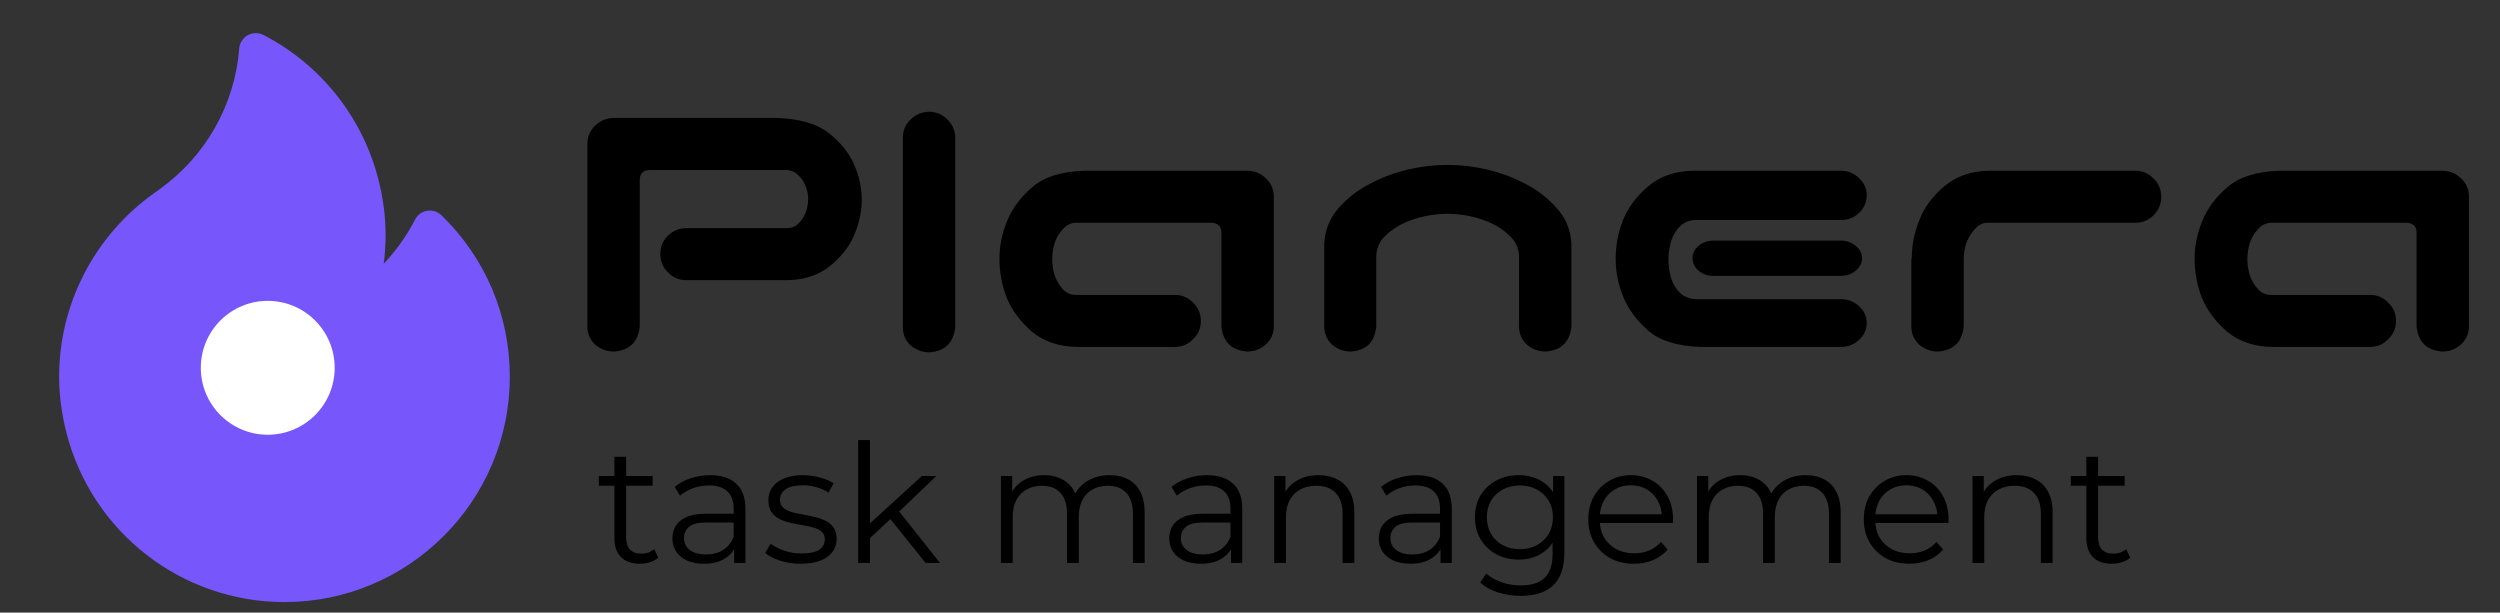 <svg width="151" height="37" viewBox="0 0 151 37" fill="none" xmlns="http://www.w3.org/2000/svg">
<rect x="0" y="0" width="151" height="37" fill="#333333" stroke="none"/>
<path d="M38.641 19.711C38.547 20.648 38.031 21.156 37.094 21.234C36.656 21.234 36.273 21.094 35.945 20.812C35.633 20.516 35.477 20.148 35.477 19.711V8.648C35.492 8.211 35.656 7.852 35.969 7.57C36.281 7.273 36.656 7.125 37.094 7.125H46.938C48.312 7.172 49.352 7.477 50.055 8.039C50.758 8.586 51.266 9.211 51.578 9.914C51.891 10.617 52.047 11.328 52.047 12.047C52.047 12.797 51.891 13.523 51.578 14.227C51.281 14.93 50.773 15.562 50.055 16.125C49.352 16.672 48.453 16.938 47.359 16.922H41.453C41.016 16.922 40.648 16.766 40.352 16.453C40.039 16.156 39.883 15.789 39.883 15.352C39.883 14.914 40.031 14.547 40.328 14.25C40.641 13.938 41.016 13.781 41.453 13.781H47.5C47.797 13.781 48.039 13.688 48.227 13.5C48.43 13.297 48.578 13.07 48.672 12.82C48.766 12.555 48.812 12.289 48.812 12.023C48.812 11.773 48.766 11.523 48.672 11.273C48.578 11.008 48.43 10.781 48.227 10.594C48.039 10.391 47.797 10.281 47.5 10.266H39.25C38.844 10.281 38.641 10.484 38.641 10.875V19.711ZM56.148 6.75C56.57 6.766 56.93 6.922 57.227 7.219C57.523 7.5 57.68 7.852 57.695 8.273V19.758C57.602 20.695 57.086 21.203 56.148 21.281C55.711 21.281 55.328 21.141 55 20.859C54.688 20.562 54.531 20.195 54.531 19.758V8.273C54.547 7.836 54.711 7.477 55.023 7.195C55.336 6.898 55.711 6.75 56.148 6.75ZM73.773 19.711V14.062C73.773 13.672 73.57 13.469 73.164 13.453H64.961C64.664 13.469 64.406 13.602 64.188 13.852C63.969 14.086 63.805 14.367 63.695 14.695C63.602 15.008 63.555 15.328 63.555 15.656C63.555 15.969 63.602 16.289 63.695 16.617C63.805 16.93 63.969 17.211 64.188 17.461C64.406 17.695 64.664 17.812 64.961 17.812H70.961C71.398 17.812 71.766 17.969 72.062 18.281C72.375 18.578 72.531 18.945 72.531 19.383C72.531 19.82 72.375 20.188 72.062 20.484C71.766 20.797 71.398 20.953 70.961 20.953H65.055C63.961 20.938 63.055 20.633 62.336 20.039C61.633 19.43 61.125 18.75 60.812 18C60.516 17.234 60.367 16.445 60.367 15.633C60.367 14.852 60.523 14.086 60.836 13.336C61.148 12.57 61.656 11.891 62.359 11.297C63.062 10.688 64.102 10.359 65.477 10.312H75.32C75.758 10.312 76.133 10.461 76.445 10.758C76.758 11.039 76.922 11.398 76.938 11.836V19.711C76.938 20.148 76.773 20.516 76.445 20.812C76.133 21.094 75.758 21.234 75.32 21.234C74.383 21.156 73.867 20.648 73.773 19.711ZM87.438 9.961C88.25 9.961 89.047 10.055 89.828 10.242C90.625 10.43 91.383 10.711 92.102 11.086C92.82 11.445 93.453 11.93 94 12.539C94.562 13.148 94.867 13.875 94.914 14.719V15.703V19.711C94.82 20.648 94.305 21.156 93.367 21.234C92.93 21.234 92.547 21.094 92.219 20.812C91.906 20.516 91.75 20.148 91.75 19.711V18.68V15.445C91.719 14.961 91.531 14.562 91.188 14.25C90.859 13.922 90.484 13.664 90.062 13.477C89.656 13.289 89.227 13.148 88.773 13.055C88.336 12.961 87.891 12.914 87.438 12.914C86.984 12.914 86.531 12.961 86.078 13.055C85.641 13.148 85.211 13.289 84.789 13.477C84.383 13.664 84.008 13.922 83.664 14.25C83.336 14.562 83.156 14.961 83.125 15.445V18.68V19.711C83.047 20.648 82.539 21.156 81.602 21.234C81.164 21.234 80.781 21.094 80.453 20.812C80.141 20.516 79.984 20.148 79.984 19.711V15.703V14.719C80.031 13.875 80.328 13.148 80.875 12.539C81.422 11.93 82.055 11.445 82.773 11.086C83.492 10.711 84.242 10.43 85.023 10.242C85.82 10.055 86.625 9.961 87.438 9.961ZM102.695 20.953C101.32 20.906 100.281 20.586 99.578 19.992C98.875 19.383 98.367 18.703 98.055 17.953C97.742 17.188 97.586 16.414 97.586 15.633C97.586 14.82 97.734 14.039 98.031 13.289C98.344 12.523 98.852 11.844 99.555 11.25C100.273 10.641 101.18 10.328 102.273 10.312H111.18C111.617 10.312 111.984 10.461 112.281 10.758C112.594 11.039 112.75 11.383 112.75 11.789C112.75 12.211 112.594 12.57 112.281 12.867C111.984 13.148 111.617 13.289 111.18 13.289H102.414C102.07 13.289 101.766 13.406 101.5 13.641C101.25 13.875 101.062 14.18 100.938 14.555C100.828 14.93 100.773 15.297 100.773 15.656C100.773 16.047 100.828 16.43 100.938 16.805C101.062 17.18 101.25 17.484 101.5 17.719C101.766 17.938 102.07 18.055 102.414 18.07H111.18C111.617 18.07 111.984 18.211 112.281 18.492C112.594 18.773 112.75 19.109 112.75 19.5C112.75 19.906 112.594 20.25 112.281 20.531C111.984 20.812 111.617 20.953 111.18 20.953H102.695ZM112.469 15.586C112.469 15.883 112.336 16.141 112.07 16.359C111.836 16.562 111.539 16.664 111.18 16.664H103.516C103.156 16.664 102.852 16.562 102.602 16.359C102.352 16.141 102.227 15.883 102.227 15.586C102.227 15.305 102.352 15.055 102.602 14.836C102.852 14.633 103.156 14.531 103.516 14.531H111.18C111.539 14.531 111.844 14.641 112.094 14.859C112.344 15.062 112.469 15.305 112.469 15.586ZM115.938 13.266C116.234 12.516 116.734 11.844 117.438 11.25C118.156 10.641 119.062 10.328 120.156 10.312H128.969C129.406 10.312 129.773 10.469 130.07 10.781C130.383 11.078 130.539 11.445 130.539 11.883C130.539 12.32 130.383 12.695 130.07 13.008C129.773 13.305 129.406 13.453 128.969 13.453H120.062C119.766 13.453 119.508 13.578 119.289 13.828C119.07 14.062 118.898 14.344 118.773 14.672C118.664 15 118.609 15.312 118.609 15.609V19.711C118.516 20.648 118 21.156 117.062 21.234C116.625 21.234 116.242 21.094 115.914 20.812C115.602 20.516 115.445 20.148 115.445 19.711V15.633H115.469C115.469 14.82 115.625 14.031 115.938 13.266ZM145.961 19.711V14.062C145.961 13.672 145.758 13.469 145.352 13.453H137.148C136.852 13.469 136.594 13.602 136.375 13.852C136.156 14.086 135.992 14.367 135.883 14.695C135.789 15.008 135.742 15.328 135.742 15.656C135.742 15.969 135.789 16.289 135.883 16.617C135.992 16.93 136.156 17.211 136.375 17.461C136.594 17.695 136.852 17.812 137.148 17.812H143.148C143.586 17.812 143.953 17.969 144.25 18.281C144.562 18.578 144.719 18.945 144.719 19.383C144.719 19.82 144.562 20.188 144.25 20.484C143.953 20.797 143.586 20.953 143.148 20.953H137.242C136.148 20.938 135.242 20.633 134.523 20.039C133.82 19.43 133.312 18.75 133 18C132.703 17.234 132.555 16.445 132.555 15.633C132.555 14.852 132.711 14.086 133.023 13.336C133.336 12.57 133.844 11.891 134.547 11.297C135.25 10.688 136.289 10.359 137.664 10.312H147.508C147.945 10.312 148.32 10.461 148.633 10.758C148.945 11.039 149.109 11.398 149.125 11.836V19.711C149.125 20.148 148.961 20.516 148.633 20.812C148.32 21.094 147.945 21.234 147.508 21.234C146.57 21.156 146.055 20.648 145.961 19.711Z" fill="black"/>
<path d="M38.65 34.05C38.157 34.05 37.777 33.917 37.51 33.65C37.243 33.383 37.11 33.007 37.11 32.52V27.59H37.82V32.48C37.82 32.787 37.897 33.023 38.05 33.19C38.21 33.357 38.437 33.44 38.73 33.44C39.043 33.44 39.303 33.35 39.51 33.17L39.76 33.68C39.62 33.807 39.45 33.9 39.25 33.96C39.057 34.02 38.857 34.05 38.65 34.05ZM36.17 29.34V28.75H39.42V29.34H36.17ZM44.343 34V32.84L44.312 32.65V30.71C44.312 30.263 44.186 29.92 43.932 29.68C43.686 29.44 43.316 29.32 42.822 29.32C42.483 29.32 42.159 29.377 41.852 29.49C41.546 29.603 41.286 29.753 41.072 29.94L40.752 29.41C41.019 29.183 41.339 29.01 41.712 28.89C42.086 28.763 42.479 28.7 42.892 28.7C43.572 28.7 44.096 28.87 44.462 29.21C44.836 29.543 45.023 30.053 45.023 30.74V34H44.343ZM42.532 34.05C42.139 34.05 41.796 33.987 41.502 33.86C41.216 33.727 40.996 33.547 40.843 33.32C40.689 33.087 40.612 32.82 40.612 32.52C40.612 32.247 40.676 32 40.803 31.78C40.936 31.553 41.149 31.373 41.443 31.24C41.742 31.1 42.142 31.03 42.642 31.03H44.453V31.56H42.663C42.156 31.56 41.803 31.65 41.602 31.83C41.409 32.01 41.312 32.233 41.312 32.5C41.312 32.8 41.429 33.04 41.663 33.22C41.896 33.4 42.222 33.49 42.642 33.49C43.042 33.49 43.386 33.4 43.672 33.22C43.966 33.033 44.179 32.767 44.312 32.42L44.472 32.91C44.339 33.257 44.106 33.533 43.773 33.74C43.446 33.947 43.032 34.05 42.532 34.05ZM48.361 34.05C47.928 34.05 47.518 33.99 47.131 33.87C46.744 33.743 46.441 33.587 46.221 33.4L46.541 32.84C46.754 33 47.028 33.14 47.361 33.26C47.694 33.373 48.044 33.43 48.411 33.43C48.911 33.43 49.271 33.353 49.491 33.2C49.711 33.04 49.821 32.83 49.821 32.57C49.821 32.377 49.758 32.227 49.631 32.12C49.511 32.007 49.351 31.923 49.151 31.87C48.951 31.81 48.728 31.76 48.481 31.72C48.234 31.68 47.988 31.633 47.741 31.58C47.501 31.527 47.281 31.45 47.081 31.35C46.881 31.243 46.718 31.1 46.591 30.92C46.471 30.74 46.411 30.5 46.411 30.2C46.411 29.913 46.491 29.657 46.651 29.43C46.811 29.203 47.044 29.027 47.351 28.9C47.664 28.767 48.044 28.7 48.491 28.7C48.831 28.7 49.171 28.747 49.511 28.84C49.851 28.927 50.131 29.043 50.351 29.19L50.041 29.76C49.808 29.6 49.558 29.487 49.291 29.42C49.024 29.347 48.758 29.31 48.491 29.31C48.018 29.31 47.668 29.393 47.441 29.56C47.221 29.72 47.111 29.927 47.111 30.18C47.111 30.38 47.171 30.537 47.291 30.65C47.418 30.763 47.581 30.853 47.781 30.92C47.988 30.98 48.211 31.03 48.451 31.07C48.698 31.11 48.941 31.16 49.181 31.22C49.428 31.273 49.651 31.35 49.851 31.45C50.058 31.543 50.221 31.68 50.341 31.86C50.468 32.033 50.531 32.263 50.531 32.55C50.531 32.857 50.444 33.123 50.271 33.35C50.104 33.57 49.858 33.743 49.531 33.87C49.211 33.99 48.821 34.05 48.361 34.05ZM52.394 32.64L52.414 31.73L55.684 28.75H56.554L54.244 30.96L53.844 31.3L52.394 32.64ZM51.834 34V26.58H52.544V34H51.834ZM55.904 34L53.714 31.27L54.174 30.72L56.774 34H55.904ZM67.017 28.7C67.444 28.7 67.814 28.783 68.127 28.95C68.447 29.11 68.694 29.357 68.867 29.69C69.047 30.023 69.137 30.443 69.137 30.95V34H68.427V31.02C68.427 30.467 68.293 30.05 68.027 29.77C67.767 29.483 67.397 29.34 66.917 29.34C66.557 29.34 66.243 29.417 65.977 29.57C65.717 29.717 65.513 29.933 65.367 30.22C65.227 30.5 65.157 30.84 65.157 31.24V34H64.447V31.02C64.447 30.467 64.314 30.05 64.047 29.77C63.78 29.483 63.407 29.34 62.927 29.34C62.574 29.34 62.264 29.417 61.997 29.57C61.73 29.717 61.523 29.933 61.377 30.22C61.237 30.5 61.167 30.84 61.167 31.24V34H60.457V28.75H61.137V30.17L61.027 29.92C61.187 29.54 61.444 29.243 61.797 29.03C62.157 28.81 62.58 28.7 63.067 28.7C63.58 28.7 64.017 28.83 64.377 29.09C64.737 29.343 64.97 29.727 65.077 30.24L64.797 30.13C64.95 29.703 65.22 29.36 65.607 29.1C66 28.833 66.47 28.7 67.017 28.7ZM74.352 34V32.84L74.322 32.65V30.71C74.322 30.263 74.196 29.92 73.942 29.68C73.696 29.44 73.326 29.32 72.832 29.32C72.492 29.32 72.169 29.377 71.862 29.49C71.556 29.603 71.296 29.753 71.082 29.94L70.762 29.41C71.029 29.183 71.349 29.01 71.722 28.89C72.096 28.763 72.489 28.7 72.902 28.7C73.582 28.7 74.106 28.87 74.472 29.21C74.846 29.543 75.032 30.053 75.032 30.74V34H74.352ZM72.542 34.05C72.149 34.05 71.806 33.987 71.512 33.86C71.226 33.727 71.006 33.547 70.852 33.32C70.699 33.087 70.622 32.82 70.622 32.52C70.622 32.247 70.686 32 70.812 31.78C70.946 31.553 71.159 31.373 71.452 31.24C71.752 31.1 72.152 31.03 72.652 31.03H74.462V31.56H72.672C72.166 31.56 71.812 31.65 71.612 31.83C71.419 32.01 71.322 32.233 71.322 32.5C71.322 32.8 71.439 33.04 71.672 33.22C71.906 33.4 72.232 33.49 72.652 33.49C73.052 33.49 73.396 33.4 73.682 33.22C73.976 33.033 74.189 32.767 74.322 32.42L74.482 32.91C74.349 33.257 74.116 33.533 73.782 33.74C73.456 33.947 73.042 34.05 72.542 34.05ZM79.641 28.7C80.067 28.7 80.441 28.783 80.761 28.95C81.087 29.11 81.341 29.357 81.521 29.69C81.707 30.023 81.801 30.443 81.801 30.95V34H81.091V31.02C81.091 30.467 80.951 30.05 80.671 29.77C80.397 29.483 80.011 29.34 79.511 29.34C79.137 29.34 78.811 29.417 78.531 29.57C78.257 29.717 78.044 29.933 77.891 30.22C77.744 30.5 77.671 30.84 77.671 31.24V34H76.961V28.75H77.641V30.19L77.531 29.92C77.697 29.54 77.964 29.243 78.331 29.03C78.697 28.81 79.134 28.7 79.641 28.7ZM87.008 34V32.84L86.978 32.65V30.71C86.978 30.263 86.852 29.92 86.599 29.68C86.352 29.44 85.982 29.32 85.489 29.32C85.148 29.32 84.825 29.377 84.519 29.49C84.212 29.603 83.952 29.753 83.739 29.94L83.418 29.41C83.685 29.183 84.005 29.01 84.379 28.89C84.752 28.763 85.145 28.7 85.558 28.7C86.239 28.7 86.762 28.87 87.129 29.21C87.502 29.543 87.689 30.053 87.689 30.74V34H87.008ZM85.198 34.05C84.805 34.05 84.462 33.987 84.168 33.86C83.882 33.727 83.662 33.547 83.508 33.32C83.355 33.087 83.278 32.82 83.278 32.52C83.278 32.247 83.342 32 83.469 31.78C83.602 31.553 83.815 31.373 84.109 31.24C84.409 31.1 84.808 31.03 85.308 31.03H87.118V31.56H85.329C84.822 31.56 84.469 31.65 84.269 31.83C84.075 32.01 83.978 32.233 83.978 32.5C83.978 32.8 84.095 33.04 84.329 33.22C84.562 33.4 84.888 33.49 85.308 33.49C85.709 33.49 86.052 33.4 86.338 33.22C86.632 33.033 86.845 32.767 86.978 32.42L87.138 32.91C87.005 33.257 86.772 33.533 86.439 33.74C86.112 33.947 85.698 34.05 85.198 34.05ZM91.857 35.99C91.377 35.99 90.917 35.92 90.477 35.78C90.037 35.64 89.68 35.44 89.407 35.18L89.767 34.64C90.014 34.86 90.317 35.033 90.677 35.16C91.044 35.293 91.43 35.36 91.837 35.36C92.504 35.36 92.994 35.203 93.307 34.89C93.62 34.583 93.777 34.103 93.777 33.45V32.14L93.877 31.24L93.807 30.34V28.75H94.487V33.36C94.487 34.267 94.264 34.93 93.817 35.35C93.377 35.777 92.724 35.99 91.857 35.99ZM91.727 33.8C91.227 33.8 90.777 33.693 90.377 33.48C89.977 33.26 89.66 32.957 89.427 32.57C89.2 32.183 89.087 31.74 89.087 31.24C89.087 30.74 89.2 30.3 89.427 29.92C89.66 29.533 89.977 29.233 90.377 29.02C90.777 28.807 91.227 28.7 91.727 28.7C92.194 28.7 92.614 28.797 92.987 28.99C93.36 29.183 93.657 29.47 93.877 29.85C94.097 30.23 94.207 30.693 94.207 31.24C94.207 31.787 94.097 32.25 93.877 32.63C93.657 33.01 93.36 33.3 92.987 33.5C92.614 33.7 92.194 33.8 91.727 33.8ZM91.797 33.17C92.184 33.17 92.527 33.09 92.827 32.93C93.127 32.763 93.364 32.537 93.537 32.25C93.71 31.957 93.797 31.62 93.797 31.24C93.797 30.86 93.71 30.527 93.537 30.24C93.364 29.953 93.127 29.73 92.827 29.57C92.527 29.403 92.184 29.32 91.797 29.32C91.417 29.32 91.074 29.403 90.767 29.57C90.467 29.73 90.23 29.953 90.057 30.24C89.89 30.527 89.807 30.86 89.807 31.24C89.807 31.62 89.89 31.957 90.057 32.25C90.23 32.537 90.467 32.763 90.767 32.93C91.074 33.09 91.417 33.17 91.797 33.17ZM98.693 34.05C98.146 34.05 97.666 33.937 97.253 33.71C96.839 33.477 96.516 33.16 96.283 32.76C96.049 32.353 95.933 31.89 95.933 31.37C95.933 30.85 96.043 30.39 96.263 29.99C96.489 29.59 96.796 29.277 97.183 29.05C97.576 28.817 98.016 28.7 98.503 28.7C98.996 28.7 99.433 28.813 99.813 29.04C100.199 29.26 100.503 29.573 100.723 29.98C100.943 30.38 101.053 30.843 101.053 31.37C101.053 31.403 101.049 31.44 101.043 31.48C101.043 31.513 101.043 31.55 101.043 31.59H96.473V31.06H100.663L100.383 31.27C100.383 30.89 100.299 30.553 100.133 30.26C99.973 29.96 99.753 29.727 99.473 29.56C99.193 29.393 98.869 29.31 98.503 29.31C98.143 29.31 97.819 29.393 97.533 29.56C97.246 29.727 97.023 29.96 96.863 30.26C96.703 30.56 96.623 30.903 96.623 31.29V31.4C96.623 31.8 96.709 32.153 96.883 32.46C97.063 32.76 97.309 32.997 97.623 33.17C97.943 33.337 98.306 33.42 98.713 33.42C99.033 33.42 99.329 33.363 99.603 33.25C99.883 33.137 100.123 32.963 100.323 32.73L100.723 33.19C100.489 33.47 100.196 33.683 99.843 33.83C99.496 33.977 99.113 34.05 98.693 34.05ZM109.058 28.7C109.484 28.7 109.854 28.783 110.168 28.95C110.488 29.11 110.734 29.357 110.908 29.69C111.088 30.023 111.178 30.443 111.178 30.95V34H110.468V31.02C110.468 30.467 110.334 30.05 110.068 29.77C109.808 29.483 109.438 29.34 108.958 29.34C108.598 29.34 108.284 29.417 108.018 29.57C107.758 29.717 107.554 29.933 107.408 30.22C107.268 30.5 107.198 30.84 107.198 31.24V34H106.488V31.02C106.488 30.467 106.354 30.05 106.088 29.77C105.821 29.483 105.448 29.34 104.968 29.34C104.614 29.34 104.304 29.417 104.038 29.57C103.771 29.717 103.564 29.933 103.418 30.22C103.278 30.5 103.208 30.84 103.208 31.24V34H102.498V28.75H103.178V30.17L103.068 29.92C103.228 29.54 103.484 29.243 103.838 29.03C104.198 28.81 104.621 28.7 105.108 28.7C105.621 28.7 106.058 28.83 106.418 29.09C106.778 29.343 107.011 29.727 107.118 30.24L106.838 30.13C106.991 29.703 107.261 29.36 107.648 29.1C108.041 28.833 108.511 28.7 109.058 28.7ZM115.333 34.05C114.787 34.05 114.307 33.937 113.893 33.71C113.48 33.477 113.157 33.16 112.923 32.76C112.69 32.353 112.573 31.89 112.573 31.37C112.573 30.85 112.683 30.39 112.903 29.99C113.13 29.59 113.437 29.277 113.823 29.05C114.217 28.817 114.657 28.7 115.143 28.7C115.637 28.7 116.073 28.813 116.453 29.04C116.84 29.26 117.143 29.573 117.363 29.98C117.583 30.38 117.693 30.843 117.693 31.37C117.693 31.403 117.69 31.44 117.683 31.48C117.683 31.513 117.683 31.55 117.683 31.59H113.113V31.06H117.303L117.023 31.27C117.023 30.89 116.94 30.553 116.773 30.26C116.613 29.96 116.393 29.727 116.113 29.56C115.833 29.393 115.51 29.31 115.143 29.31C114.783 29.31 114.46 29.393 114.173 29.56C113.887 29.727 113.663 29.96 113.503 30.26C113.343 30.56 113.263 30.903 113.263 31.29V31.4C113.263 31.8 113.35 32.153 113.523 32.46C113.703 32.76 113.95 32.997 114.263 33.17C114.583 33.337 114.947 33.42 115.353 33.42C115.673 33.42 115.97 33.363 116.243 33.25C116.523 33.137 116.763 32.963 116.963 32.73L117.363 33.19C117.13 33.47 116.837 33.683 116.483 33.83C116.137 33.977 115.753 34.05 115.333 34.05ZM121.818 28.7C122.245 28.7 122.618 28.783 122.938 28.95C123.265 29.11 123.518 29.357 123.698 29.69C123.885 30.023 123.978 30.443 123.978 30.95V34H123.268V31.02C123.268 30.467 123.128 30.05 122.848 29.77C122.575 29.483 122.188 29.34 121.688 29.34C121.315 29.34 120.988 29.417 120.708 29.57C120.435 29.717 120.222 29.933 120.068 30.22C119.922 30.5 119.848 30.84 119.848 31.24V34H119.138V28.75H119.818V30.19L119.708 29.92C119.875 29.54 120.142 29.243 120.508 29.03C120.875 28.81 121.312 28.7 121.818 28.7ZM127.556 34.05C127.063 34.05 126.683 33.917 126.416 33.65C126.15 33.383 126.016 33.007 126.016 32.52V27.59H126.726V32.48C126.726 32.787 126.803 33.023 126.956 33.19C127.116 33.357 127.343 33.44 127.636 33.44C127.95 33.44 128.21 33.35 128.416 33.17L128.666 33.68C128.526 33.807 128.356 33.9 128.156 33.96C127.963 34.02 127.763 34.05 127.556 34.05ZM125.076 29.34V28.75H128.326V29.34H125.076Z" fill="black"/>
<g clip-path="url(#clip0_2206_5)">
<path d="M26.666 13.002C26.437 12.78 26.116 12.678 25.802 12.73C25.487 12.782 25.215 12.979 25.069 13.263C24.567 14.239 23.928 15.136 23.178 15.928C23.253 15.356 23.29 14.78 23.29 14.202C23.29 13.094 23.142 11.953 22.849 10.812C21.885 7.062 19.358 3.892 15.916 2.112C15.616 1.958 15.259 1.963 14.964 2.127C14.669 2.291 14.476 2.591 14.45 2.928C14.181 6.335 12.426 9.435 9.632 11.434C9.595 11.461 9.558 11.488 9.522 11.515C9.446 11.57 9.374 11.623 9.307 11.667C9.296 11.674 9.286 11.681 9.276 11.689C7.518 12.947 6.068 14.624 5.082 16.54C4.08 18.488 3.572 20.579 3.572 22.754C3.572 23.862 3.72 25.003 4.013 26.144C5.56 32.162 10.975 36.365 17.183 36.365C24.687 36.365 30.793 30.259 30.793 22.754C30.793 19.053 29.327 15.59 26.666 13.002Z" fill="#7756FC"/>
<circle cx="16.172" cy="22.215" r="4.043" fill="white"/>
</g>
<defs>
<clipPath id="clip0_2206_5">
<rect width="34.365" height="34.365" fill="white" transform="translate(0 2)"/>
</clipPath>
</defs>
</svg>
